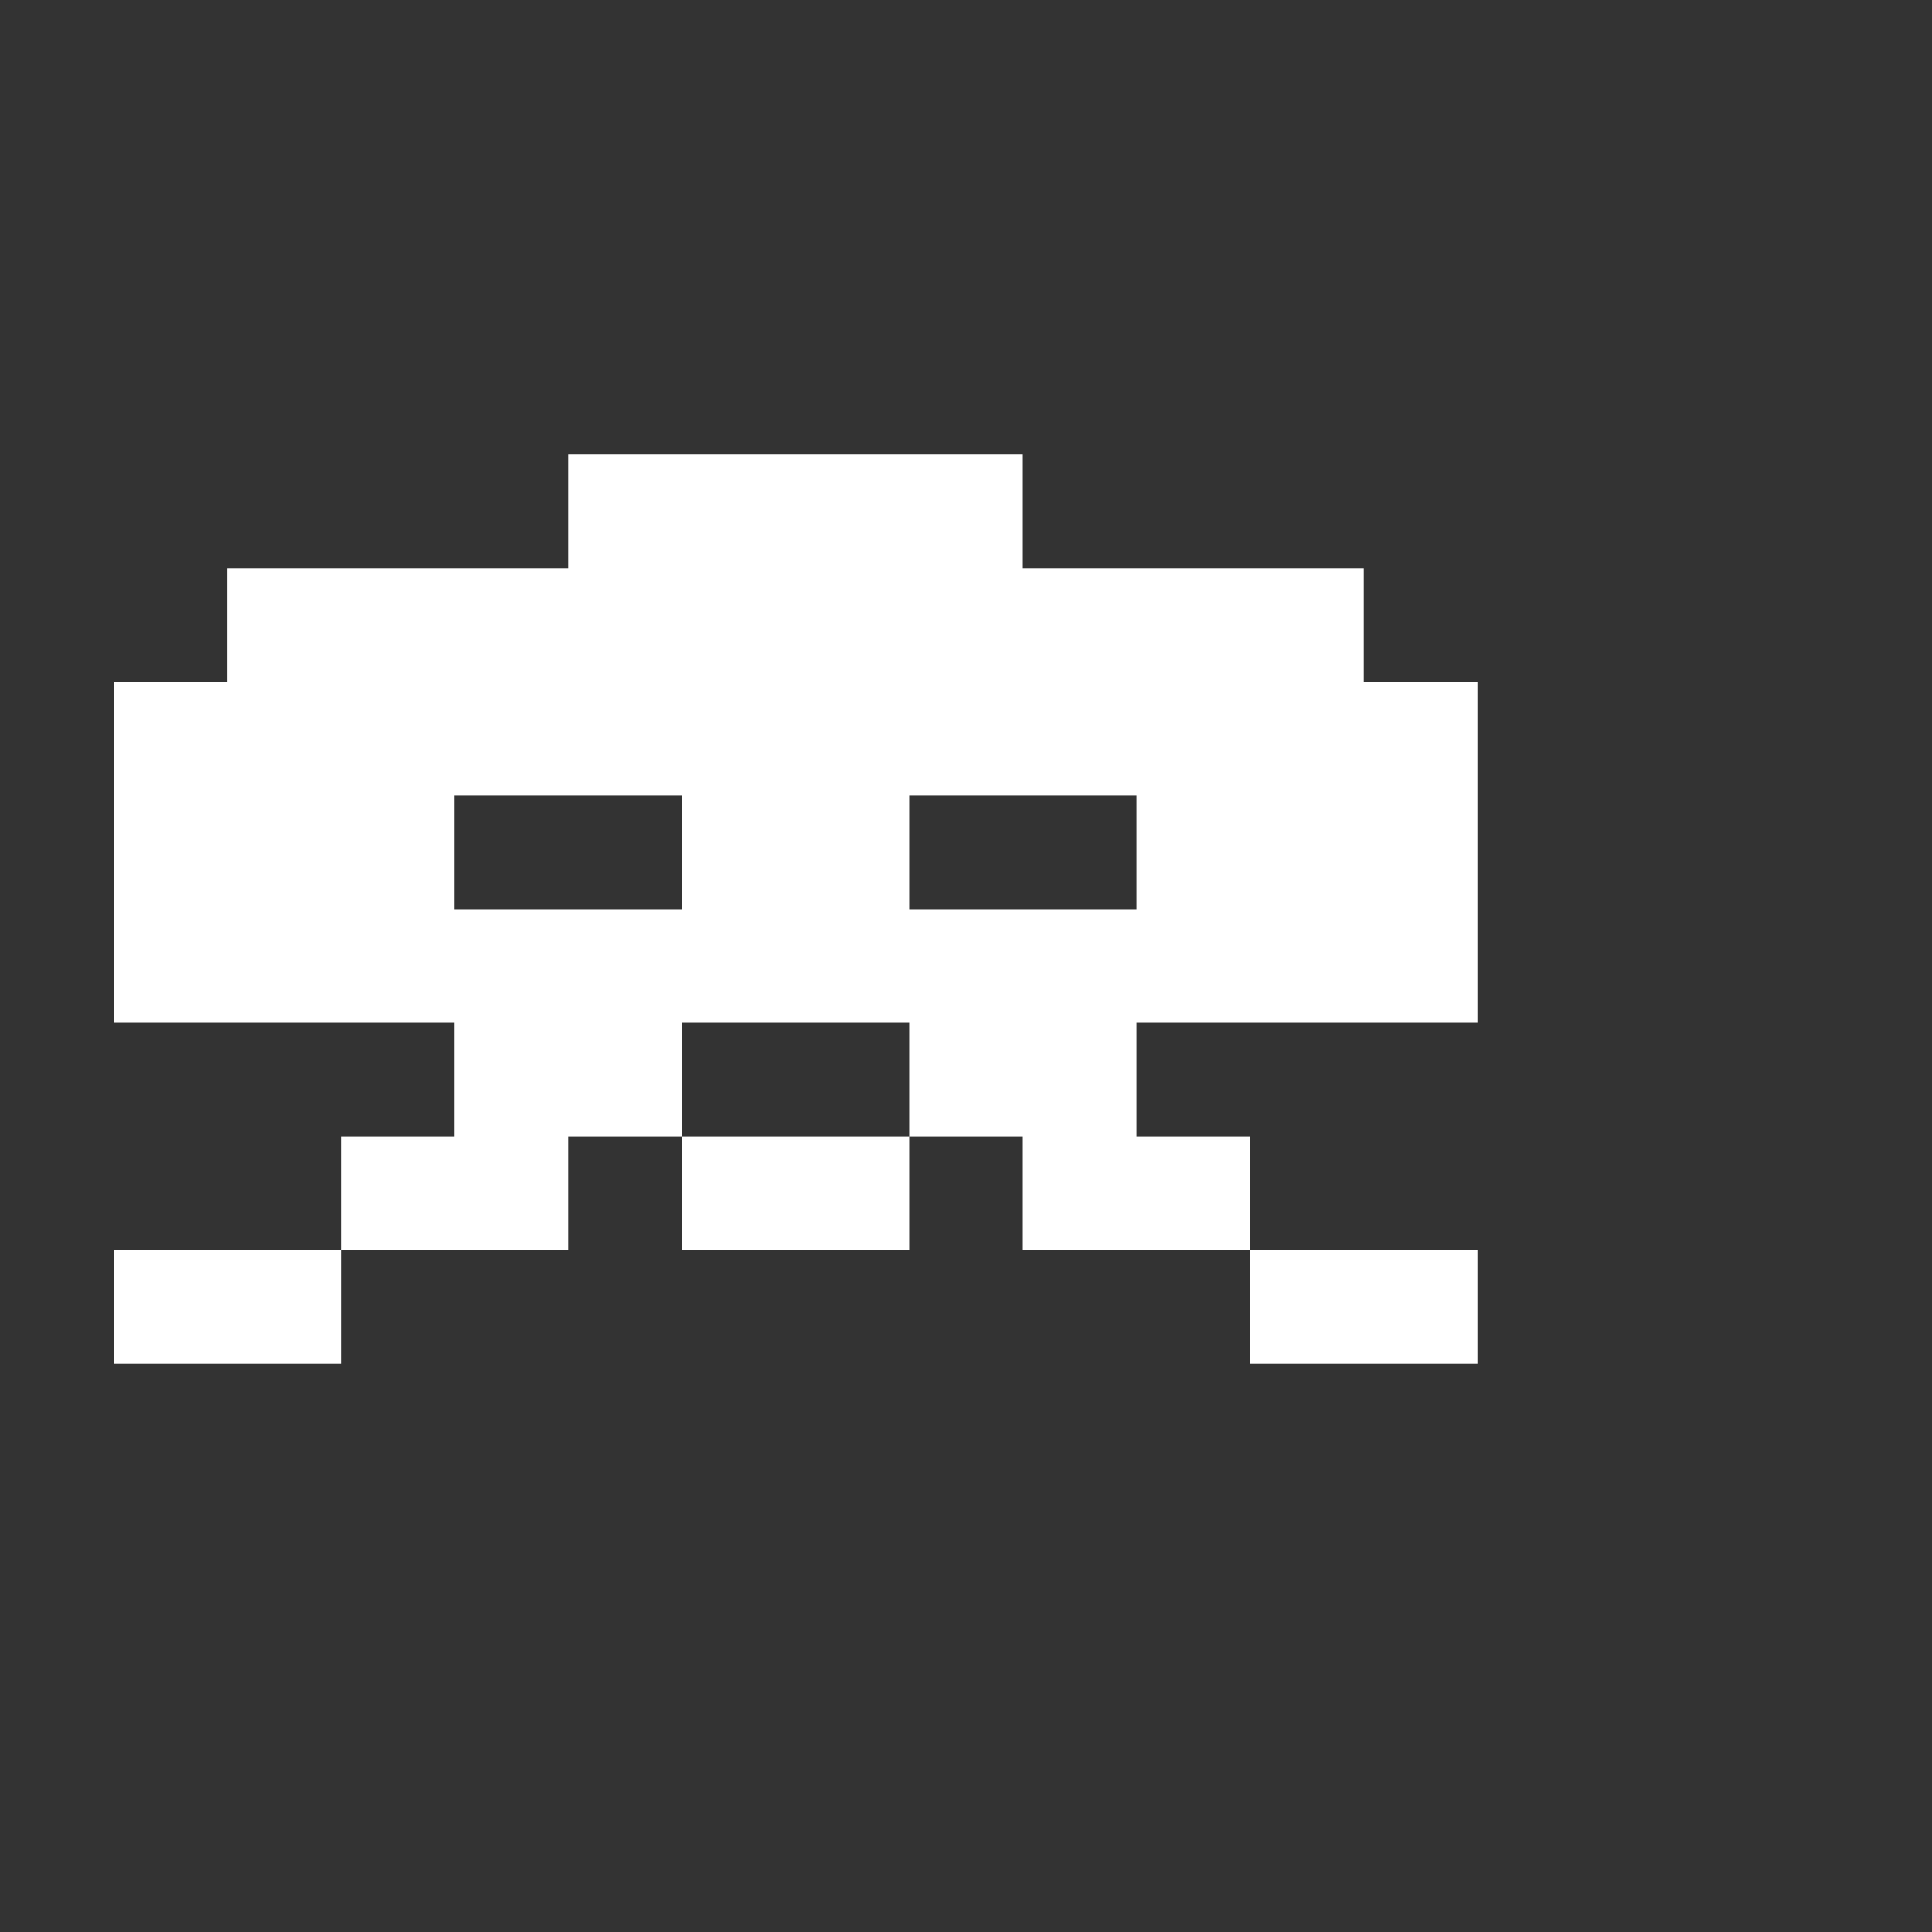 <?xml version="1.0" encoding="UTF-8" standalone="no"?>
<!-- Created with Inkscape (http://www.inkscape.org/) -->

<svg
   xmlns:dc="http://purl.org/dc/elements/1.1/"
   xmlns:cc="http://creativecommons.org/ns#"
   xmlns:rdf="http://www.w3.org/1999/02/22-rdf-syntax-ns#"
   xmlns:svg="http://www.w3.org/2000/svg"
   xmlns="http://www.w3.org/2000/svg"
   xmlns:sodipodi="http://sodipodi.sourceforge.net/DTD/sodipodi-0.dtd"
   xmlns:inkscape="http://www.inkscape.org/namespaces/inkscape"
   width="17"
   height="17"
   id="svg3249"
   version="1.1"
   inkscape:version="0.48.5 r10040"
   sodipodi:docname="invader-1-1-3.svg">
  <rect width="100%" height="100%" fill="#333333" stroke="none"/>
  <defs
     id="defs3251" />
  <sodipodi:namedview
     id="base"
     pagecolor="#ffffff"
     bordercolor="#666666"
     borderopacity="1.0"
     inkscape:pageopacity="0.0"
     inkscape:pageshadow="2"
     inkscape:zoom="44.395604"
     inkscape:cx="12.874795"
     inkscape:cy="8.6341076"
     inkscape:current-layer="layer1"
     showgrid="true"
     inkscape:grid-bbox="true"
     inkscape:document-units="px"
     inkscape:snap-global="true"
     showguides="true"
     inkscape:guide-bbox="true"
     inkscape:window-width="1920"
     inkscape:window-height="1058"
     inkscape:window-x="1272"
     inkscape:window-y="-8"
     inkscape:window-maximized="1"
     fit-margin-bottom="-0.5">
    <inkscape:grid
       type="xygrid"
       id="grid3259"
       empspacing="5"
       visible="true"
       enabled="true"
       snapvisiblegridlinesonly="true"
       originx="1px"
       originy="1px" />
  </sodipodi:namedview>
  <g
     id="layer1"
     inkscape:label="Layer 1"
     inkscape:groupmode="layer"
     transform="translate(0,1)">
    <path
       style="fill:#ffffff;stroke:none"
       d="M 5 4 L 5 4.5 L 5 5 L 4.5 5 L 4 5 L 3.5 5 L 3 5 L 2.5 5 L 2 5 L 2 5.5 L 2 6 L 1.5 6 L 1 6 L 1 6.5 L 1 7 L 1 7.5 L 1 8 L 1 8.5 L 1 9 L 1.5 9 L 2 9 L 2.5 9 L 3 9 L 3.5 9 L 4 9 L 4 9.5 L 4 10 L 3.5 10 L 3 10 L 3 10.5 L 3 11 L 3.5 11 L 4 11 L 4.5 11 L 5 11 L 5 10.5 L 5 10 L 5.5 10 L 6 10 L 6 9.5 L 6 9 L 6.5 9 L 7 9 L 7.5 9 L 8 9 L 8 9.5 L 8 10 L 8.5 10 L 9 10 L 9 10.5 L 9 11 L 9.5 11 L 10 11 L 10.5 11 L 11 11 L 11 10.5 L 11 10 L 10.5 10 L 10 10 L 10 9.5 L 10 9 L 10.5 9 L 11 9 L 11.5 9 L 12 9 L 12.5 9 L 13 9 L 13 8.5 L 13 8 L 13 7.5 L 13 7 L 13 6.5 L 13 6 L 12.5 6 L 12 6 L 12 5.5 L 12 5 L 11.5 5 L 11 5 L 10.5 5 L 10 5 L 9.5 5 L 9 5 L 9 4.5 L 9 4 L 8.5 4 L 8 4 L 7.5 4 L 7 4 L 6.5 4 L 6 4 L 5.5 4 L 5 4 z M 11 11 L 11 11.5 L 11 12 L 11.5 12 L 12 12 L 12.5 12 L 13 12 L 13 11.5 L 13 11 L 12.5 11 L 12 11 L 11.5 11 L 11 11 z M 8 10 L 7.5 10 L 7 10 L 6.5 10 L 6 10 L 6 10.5 L 6 11 L 6.5 11 L 7 11 L 7.5 11 L 8 11 L 8 10.5 L 8 10 z M 3 11 L 2.5 11 L 2 11 L 1.5 11 L 1 11 L 1 11.5 L 1 12 L 1.5 12 L 2 12 L 2.5 12 L 3 12 L 3 11.5 L 3 11 z M 4 7 L 4.5 7 L 5 7 L 5.5 7 L 6 7 L 6 7.5 L 6 8 L 5.5 8 L 5 8 L 4.5 8 L 4 8 L 4 7.5 L 4 7 z M 8 7 L 8.5 7 L 9 7 L 9.5 7 L 10 7 L 10 7.5 L 10 8 L 9.5 8 L 9 8 L 8.5 8 L 8 8 L 8 7.5 L 8 7 z "
       transform="translate(0,-1)"
       id="path3322-79" />
  </g>
</svg>

